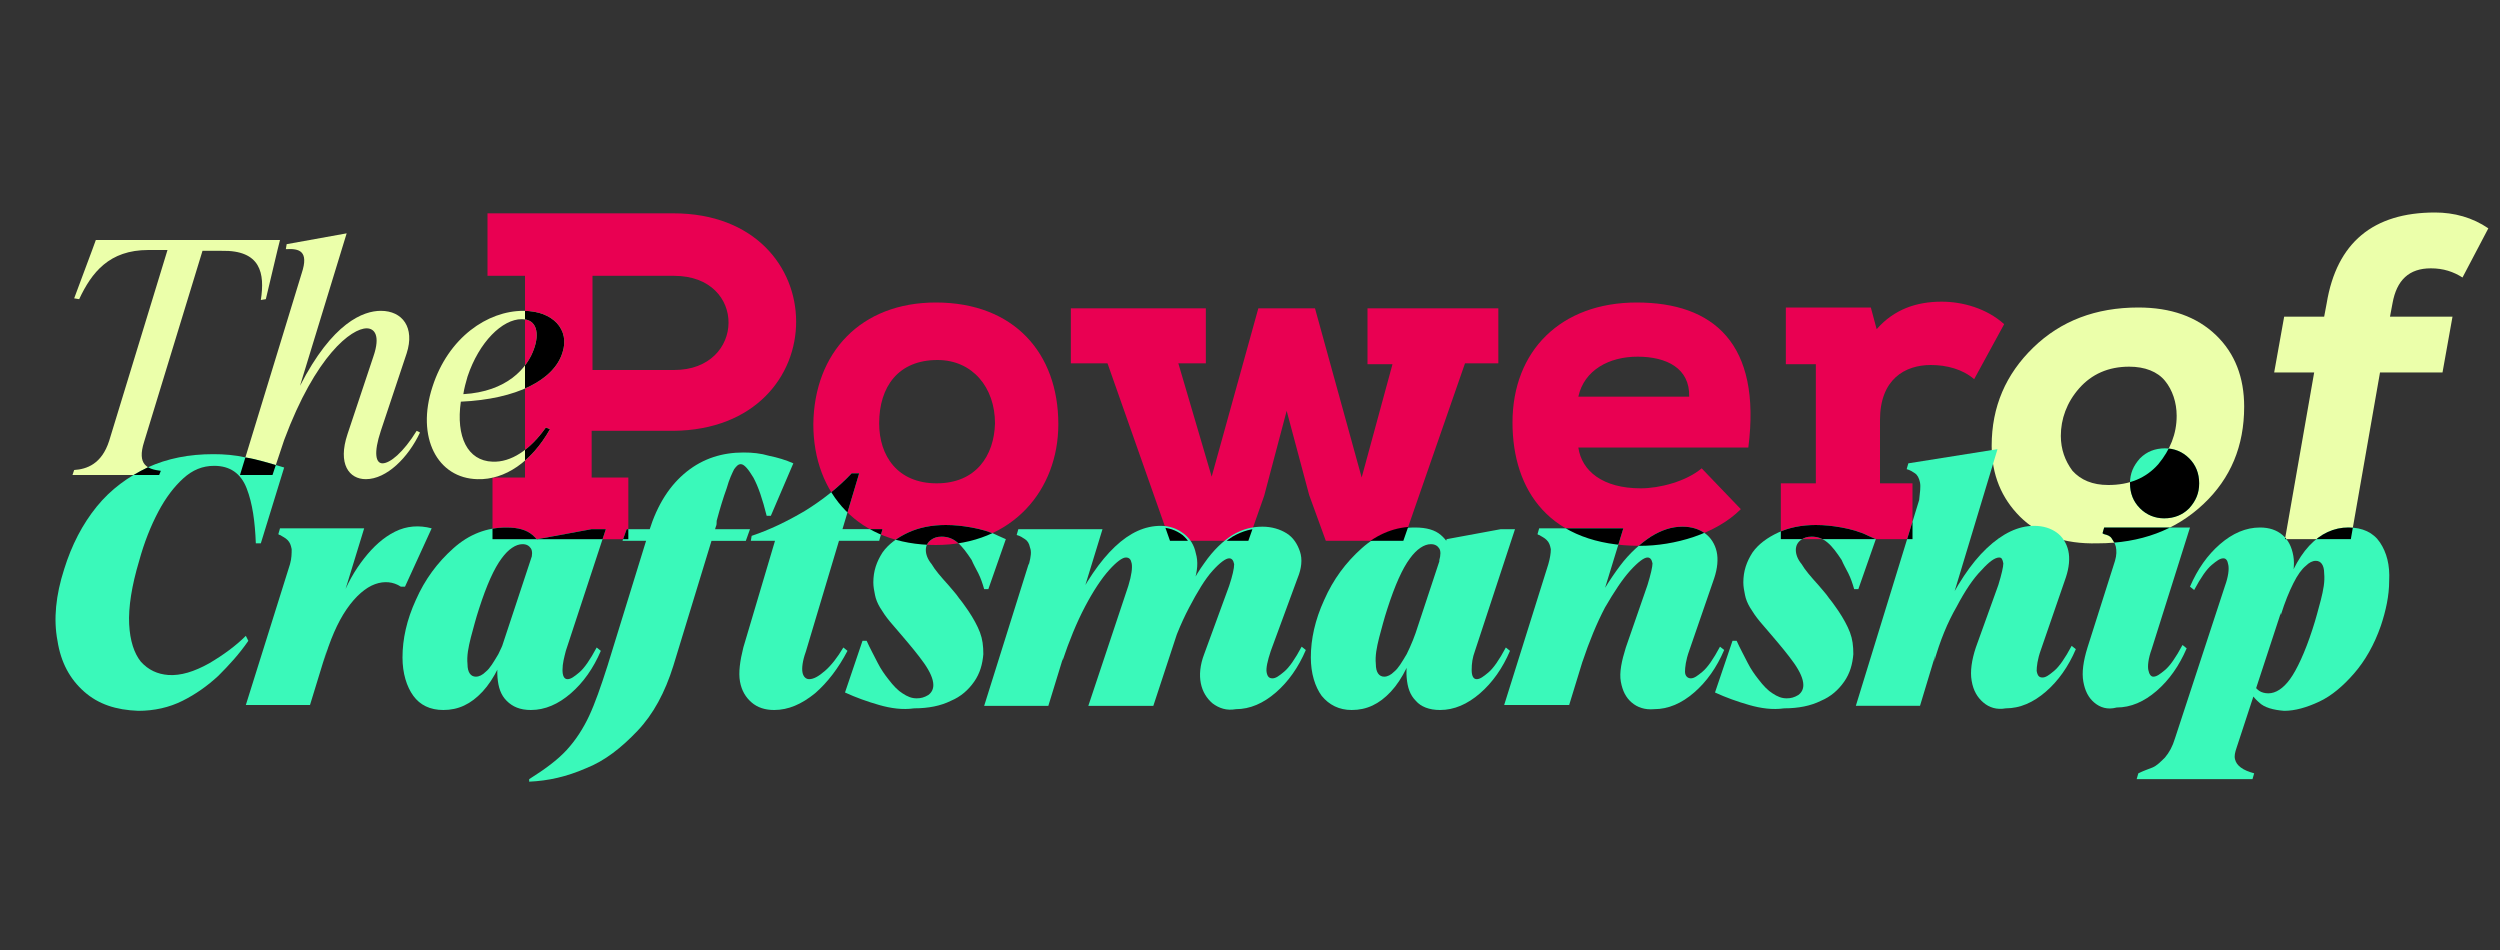 <?xml version="1.0" encoding="utf-8"?>
<!-- Generator: Adobe Illustrator 19.0.0, SVG Export Plug-In . SVG Version: 6.00 Build 0)  -->
<svg version="1.1" id="Calque_1" xmlns="http://www.w3.org/2000/svg" xmlns:xlink="http://www.w3.org/1999/xlink" x="0px" y="0px"
	 viewBox="0 0 300 114" style="enable-background:new 0 0 300 114;" xml:space="preserve">
<rect x="0" y="0" width="300" height="114" fill="#333333" stroke="none"/>
<style type="text/css">
	.st0{display:none;fill:#E90052;}
	.st1{fill:#E90052;}
	.st2{fill:#EBFFAA;}
	.st3{fill:#3AF9BA;}
	.st4{clip-path:url(#XMLID_8_);}
	.st5{clip-path:url(#XMLID_9_);}
	.st6{clip-path:url(#XMLID_10_);}
	.st7{clip-path:url(#XMLID_157_);}
	.st8{clip-path:url(#XMLID_158_);}
	.st9{clip-path:url(#XMLID_159_);}
	.st10{clip-path:url(#XMLID_160_);}
	.st11{clip-path:url(#XMLID_161_);}
	.st12{clip-path:url(#XMLID_162_);}
	.st13{clip-path:url(#XMLID_163_);}
	.st14{clip-path:url(#XMLID_164_);}
	.st15{clip-path:url(#XMLID_165_);}
	.st16{clip-path:url(#XMLID_166_);}
</style>
<path id="XMLID_1_" class="st0" d="M132.9,43.6h-4.4V37h16.2v6.6h-3.3l4,13.6L151,37h6.8l5.6,20.3l3.7-13.6h-3V37h15.7v6.6h-4
	l-7.4,21.3h-9.3l-2-5.5l-2.7-10.1l-2.7,10.2l-1.9,5.4h-9.4L132.9,43.6z"/>
<g id="XMLID_6_">
	<g id="XMLID_143_">
		<path id="XMLID_144_" class="st1" d="M62.9,33.1h-4.4v-7.5h22.3c19.6,0,19.7,25.9,0,26.1h-9.8v5.6h4.4v7.4H59.1v-7.4h3.9V33.1z
			 M80.9,44.4c8.6,0,8.8-11.3,0-11.3h-9.8v11.3H80.9z"/>
		<path id="XMLID_147_" class="st1" d="M112.3,36.3c9.4,0,14.7,6.1,14.7,14.6c0,7.9-5.5,14.5-14.7,14.5s-14.7-6.1-14.7-14.5
			C97.7,42.3,103.3,36.3,112.3,36.3z M112.5,43.2c-4.7,0-7,3.2-7,7.6c0,3.9,2.2,7.2,6.9,7.2s6.9-3.3,7-7.2
			C119.4,46.5,116.7,43.2,112.5,43.2z"/>
		<path id="XMLID_150_" class="st1" d="M132.9,43.6h-4.4V37h16.2v6.6h-3.3l4,13.6L151,37h6.8l5.6,20.3l3.7-13.6h-3V37h15.7v6.6h-4
			l-7.4,21.3h-9.3l-2-5.5l-2.7-10.1l-2.7,10.2l-1.9,5.4h-9.4L132.9,43.6z"/>
		<path id="XMLID_152_" class="st1" d="M208.9,61.1c-3,3-8,4.4-12.1,4.4c-10.8,0-15.3-6.6-15.3-14.8c0-8.6,5.8-14.4,14.9-14.4
			c9.2,0,15,4.9,13.4,17.4h-20.4c0.4,2.8,2.9,4.9,7.5,4.9c2.2,0,5.4-0.8,7.3-2.4L208.9,61.1z M202.7,47.6c0.1-3.4-2.7-4.8-6.2-4.8
			c-3.4,0-6.4,1.6-7.1,4.8H202.7z"/>
		<path id="XMLID_155_" class="st1" d="M217.9,43.7h-3.6v-6.8h10.2l0.7,2.6c2.1-2.4,4.8-3.3,7.8-3.3c2.5,0,5.4,0.8,7.5,2.7l-3.6,6.6
			c-1.4-1.2-3.3-1.7-5.2-1.7c-3.1,0-6.1,1.7-6.1,6.6V58h3.9v6.7h-15.8V58h4.2V43.7z"/>
	</g>
	<g id="XMLID_137_">
		<path id="XMLID_138_" class="st2" d="M242.4,62c-2.2-2.2-3.4-5-3.4-8.5c0-4.7,1.7-8.6,5-11.8c3.3-3.2,7.5-4.8,12.6-4.8
			c3.9,0,7,1.1,9.3,3.3c2.3,2.2,3.4,5.1,3.4,8.6c0,4.7-1.6,8.6-4.9,11.7c-3.3,3.1-7.5,4.7-12.7,4.7C247.7,65.3,244.6,64.2,242.4,62z
			 M259,55.7c1.4-1.7,2.2-3.6,2.2-5.8c0-1.6-0.5-3.1-1.4-4.2s-2.4-1.7-4.3-1.7c-2.5,0-4.5,0.9-6,2.6c-1.5,1.7-2.2,3.7-2.2,5.7
			c0,1.6,0.5,3,1.4,4.2c1,1.1,2.4,1.7,4.3,1.7C255.5,58.2,257.5,57.4,259,55.7z"/>
		<path id="XMLID_141_" class="st2" d="M295.5,33.3c-1.1-0.7-2.3-1.1-3.8-1.1c-2.6,0-4.1,1.4-4.6,4.2l-0.3,1.6h7.5l-1.2,6.7h-7.5
			l-3.5,20h-7.9l3.5-20h-4.8l1.2-6.7h4.8l0.3-1.6c1.2-7.3,5.6-10.9,13-10.9c2.3,0,4.5,0.6,6.4,1.9L295.5,33.3z"/>
	</g>
	<g id="XMLID_129_">
		<path id="XMLID_130_" class="st2" d="M13.1,52.9l7-22.9h-2.3c-4.7,0-6.8,2.7-8.3,5.9l-0.6-0.1l2.2-5.9l0.4-1.1h22.1L33.3,30
			l-1.4,5.9l-0.6,0.1c0.5-3.2,0-6-4.7-5.9h-2.3l-7,22.9c-0.9,2.8,0.4,3.3,2,3.5L19.1,57H8.7l0.2-0.6C10.4,56.3,12.2,55.7,13.1,52.9z
			"/>
		<path id="XMLID_132_" class="st2" d="M34.3,29.9l0.1-0.6l7.2-1.3L36,46.3c3.9-7.6,7.6-9,9.7-9c2.6,0,4.1,2,3.1,5.1l-3.1,9.3
			c-0.9,2.7-0.6,3.9,0.2,3.9c0.9,0,2.5-1.3,4.1-3.9l0.4,0.2c-1.4,3-4,5.6-6.5,5.6c-2,0-3.4-1.8-2.2-5.4l3.1-9.3
			c0.9-2.6,0.1-3.4-0.8-3.4c-1.8,0-6.1,3.2-9.9,13.4L32.7,57h-3.9l7.4-24.2C37.1,30.1,35.9,29.8,34.3,29.9z"/>
		<path id="XMLID_134_" class="st2" d="M51.9,46.4c1.9-5.9,6.6-9.1,10.9-9.1c3.6,0,5.6,2.3,4.7,5c-1,3.3-5.5,5.6-12.2,5.9
			c-0.6,4.2,0.8,7.1,3.8,7.2c2.2,0.1,4.5-1.4,6.4-4.1l0.5,0.2c-2.2,3.9-5.4,6.1-8.7,6C52.5,57.4,49.9,52.5,51.9,46.4z M64.1,41.8
			c0.6-1.7,0.4-3.5-1.5-3.5c-2.3,0-5.1,2.7-6.5,6.9c-0.2,0.7-0.4,1.4-0.5,2.1C60.8,47,63.3,44.2,64.1,41.8z"/>
	</g>
	<g id="XMLID_13_">
		<path id="XMLID_14_" class="st3" d="M10.1,83c-1.7-1.5-2.8-3.5-3.2-6.1c-0.5-2.6-0.2-5.5,0.8-8.6c0.9-2.9,2.2-5.4,3.9-7.5
			c1.7-2.1,3.8-3.6,6.1-4.7c2.4-1.1,5-1.6,7.9-1.6c1.3,0,2.6,0.1,3.9,0.4c1.3,0.2,2.9,0.7,4.6,1.2l-2.8,9.1h-0.6
			c-0.1-2.6-0.4-4.8-1.1-6.6c-0.7-1.8-2-2.7-3.9-2.7c-1.4,0-2.6,0.5-3.7,1.5c-1.1,1-2.1,2.3-3,4c-0.9,1.7-1.7,3.7-2.3,5.9
			c-0.9,3-1.3,5.6-1.2,7.6c0.1,2,0.6,3.5,1.4,4.5c0.9,1,2,1.5,3.3,1.6c1.5,0.1,3.1-0.4,4.9-1.4c1.7-1,3.2-2.1,4.4-3.3l0.3,0.6
			c-1.1,1.6-2.3,2.9-3.6,4.2c-1.3,1.2-2.7,2.2-4.3,3c-1.6,0.8-3.4,1.2-5.3,1.2C13.9,85.2,11.8,84.5,10.1,83z"/>
		<path id="XMLID_94_" class="st3" d="M35,65.9c-0.1-0.5-0.2-0.8-0.5-1.1s-0.6-0.4-0.9-0.6c-0.1,0-0.2-0.1-0.2-0.1l0.2-0.7h10.1
			l-6.5,21.2h-7.7l5.3-16.9C35,67,35,66.4,35,65.9z M43.7,67c1.1-1.4,2.3-2.5,3.7-3.2c1.4-0.7,2.9-0.8,4.4-0.4l-3.2,7h-0.5
			c-0.9-0.6-2-0.7-3.1-0.3c-1.1,0.4-2.3,1.4-3.4,3c-1.1,1.6-2,3.7-2.8,6.4l2.1-7.4C41.6,70.1,42.6,68.4,43.7,67z"/>
		<path id="XMLID_97_" class="st3" d="M49.6,83.5c-0.8-1.1-1.3-2.7-1.3-4.6c0-2.2,0.5-4.5,1.6-6.9c1.1-2.5,2.6-4.5,4.5-6.2
			c1.9-1.7,4-2.5,6.4-2.5c1.4,0,2.4,0.3,3.1,0.9c0.7,0.6,1.1,1.3,1.4,2.1l-1.6,1c0.2-0.7,0.2-1.2,0-1.5c-0.2-0.3-0.5-0.5-1-0.5
			c-0.8,0-1.7,0.6-2.5,1.7c-0.9,1.2-1.8,3.2-2.7,6c-0.4,1.2-0.7,2.4-1,3.5c-0.3,1.2-0.5,2.2-0.4,3.2c0,1,0.4,1.5,1,1.5
			c0.4,0,0.8-0.2,1.2-0.6c0.5-0.4,0.9-1.1,1.5-2.1c0.5-1,1-2.2,1.5-3.8v1.5c-0.9,3-2,5.3-3.4,6.8c-1.4,1.5-2.9,2.2-4.7,2.2
			C51.6,85.2,50.4,84.6,49.6,83.5z M60.8,84.1c-0.7-0.7-1-1.6-1.1-2.8s0.1-2.3,0.5-3.6l4.3-13l6.5-1.2h1.7l-4.8,14.6
			c-0.2,0.8-0.4,1.5-0.4,2.3c0,0.7,0.2,1.1,0.6,1.1c0.4,0,0.8-0.3,1.4-0.8c0.6-0.5,1.3-1.5,2.1-3l0.5,0.4c-0.9,2.1-2.1,3.8-3.6,5.1
			c-1.5,1.3-3.1,2-4.8,2C62.4,85.2,61.5,84.8,60.8,84.1z"/>
		<path id="XMLID_100_" class="st3" d="M68,90c1.1-1.2,2-2.6,2.7-4.1s1.4-3.5,2.2-6l5-16.2c1-3.2,2.5-5.5,4.5-7.1
			c2-1.6,4.3-2.3,6.8-2.3c1.1,0,2.1,0.1,3.1,0.4c1,0.2,2,0.5,2.9,0.9l-2.7,6.3h-0.5c-0.5-2-1-3.5-1.6-4.6c-0.6-1-1.1-1.6-1.5-1.6
			c-0.3,0-0.5,0.2-0.8,0.6c-0.2,0.4-0.6,1.2-0.9,2.3c-0.4,1.1-0.8,2.4-1.2,3.9C86,62.8,86,63,85.9,63.2l-5.1,16.7
			c-1,3.2-2.4,5.8-4.3,7.8c-1.9,2-3.9,3.6-6.2,4.5c-2.3,1-4.5,1.5-6.8,1.6v-0.3C65.4,92.3,66.9,91.2,68,90z M75.2,63.5H90l-0.5,1.4
			H74.7L75.2,63.5z"/>
		<path id="XMLID_103_" class="st3" d="M90.2,84.3c-0.7-0.6-1.2-1.4-1.4-2.5c-0.2-1.1,0-2.5,0.4-4.1l3.8-12.8h-2.9l0.1-0.6
			c2.1-0.7,4.2-1.7,6.4-3c2.1-1.3,4-2.8,5.6-4.5h0.9l-6.4,21.4c-0.4,1.1-0.5,2-0.4,2.5c0.1,0.5,0.4,0.8,0.8,0.8c0.5,0,1.1-0.3,1.9-1
			c0.7-0.6,1.5-1.6,2.2-2.8l0.5,0.4c-1.1,2.1-2.4,3.8-3.9,5.1c-1.6,1.3-3.2,2-4.9,2C91.8,85.2,90.9,84.9,90.2,84.3z M90.3,64.3
			l4.2-0.8h11.4l-0.4,1.4H90.2L90.3,64.3z"/>
		<path id="XMLID_106_" class="st3" d="M105.5,84.6c-1.4-0.4-2.8-0.9-4.1-1.5l2.1-6.2h0.5c0.4,0.9,0.9,1.8,1.3,2.6
			c0.4,0.8,0.9,1.5,1.3,2c0.6,0.8,1.2,1.4,1.7,1.7c0.6,0.4,1.1,0.6,1.7,0.6c0.5,0,0.9-0.1,1.4-0.4c0.4-0.3,0.6-0.7,0.6-1.2
			c0-0.7-0.4-1.6-1.1-2.6c-0.7-1-1.7-2.2-2.9-3.6l-1.2-1.4c-0.5-0.6-0.9-1.2-1.2-1.7s-0.5-1-0.6-1.5c-0.1-0.5-0.2-1-0.2-1.5
			c0-1.4,0.4-2.5,1.1-3.6c0.7-1,1.8-1.8,3.1-2.4c1.3-0.6,2.8-0.9,4.5-0.9c1,0,2,0.1,3.1,0.3c1.1,0.2,2.2,0.5,3.2,1l0.9,0.4l-2.1,6
			h-0.5c-0.2-0.7-0.4-1.3-0.7-1.9c-0.3-0.6-0.6-1.1-0.8-1.6c-0.6-0.9-1.1-1.6-1.7-2.1c-0.6-0.5-1.2-0.7-1.9-0.7
			c-0.5,0-0.9,0.1-1.3,0.4c-0.4,0.3-0.6,0.7-0.6,1.2s0.2,1.1,0.7,1.7c0.4,0.7,1.1,1.5,2,2.5c0.4,0.5,0.9,1,1.3,1.6
			c0.5,0.6,0.8,1.1,1.1,1.5c0.6,0.9,1.1,1.8,1.4,2.6c0.3,0.8,0.4,1.6,0.4,2.6c-0.1,1.2-0.4,2.3-1.1,3.3c-0.7,1-1.6,1.8-2.8,2.3
			c-1.2,0.6-2.7,0.9-4.4,0.9C108.3,85.2,106.9,85,105.5,84.6z"/>
		<path id="XMLID_108_" class="st3" d="M123.5,67.6c0.2-0.8,0.3-1.4,0.1-1.9c-0.1-0.5-0.3-0.8-0.6-1c-0.3-0.2-0.6-0.4-1-0.5l0.2-0.7
			h10.1l-6.5,21.2h-7.7l5.3-16.9L123.5,67.6z M135.8,67.6c-0.1-0.5-0.3-0.7-0.7-0.7c-0.4,0-1.1,0.5-2,1.5c-0.9,1-1.9,2.5-2.9,4.4
			c-1,1.9-1.9,4.1-2.7,6.5l1.1-6.1c1.7-3.4,3.4-5.9,5.2-7.6c1.8-1.7,3.6-2.5,5.5-2.5c1,0,1.9,0.3,2.7,0.9c0.8,0.6,1.3,1.4,1.5,2.4
			c0.3,1,0.2,2.1-0.2,3.4l-4.9,14.9h-7.8l4.8-14.4C135.8,69,135.9,68.1,135.8,67.6z M145.5,84.4c-0.7-0.6-1.2-1.4-1.4-2.4
			c-0.2-1-0.1-2.2,0.4-3.5l3-8.2c0.4-1.2,0.6-2.1,0.6-2.6c-0.1-0.5-0.3-0.7-0.6-0.7c-0.4,0-1.1,0.5-2,1.5c-0.9,1-1.8,2.5-2.8,4.4
			c-1,1.9-1.9,4.1-2.6,6.5l1.1-5.7c1.1-2.5,2.2-4.6,3.3-6.1c1.1-1.6,2.3-2.7,3.4-3.4c1.2-0.7,2.3-1,3.6-1c1.1,0,2.1,0.3,2.9,0.8
			c0.8,0.5,1.3,1.3,1.6,2.2s0.2,2-0.3,3.2l-3.2,8.7c-0.4,1.2-0.6,2.1-0.5,2.6c0.1,0.5,0.3,0.7,0.7,0.7c0.4,0,0.8-0.3,1.4-0.8
			c0.6-0.5,1.3-1.5,2.1-3l0.5,0.4c-0.9,2.1-2.1,3.8-3.6,5.1s-3.1,2-4.8,2C147.2,85.3,146.3,85,145.5,84.4z"/>
		<path id="XMLID_112_" class="st3" d="M158.6,83.5c-0.8-1.1-1.3-2.7-1.3-4.6c0-2.2,0.5-4.5,1.6-6.9c1.1-2.5,2.6-4.5,4.5-6.2
			c1.9-1.7,4-2.5,6.4-2.5c1.4,0,2.4,0.3,3.1,0.9s1.1,1.3,1.4,2.1l-1.6,1c0.2-0.7,0.2-1.2,0-1.5c-0.2-0.3-0.5-0.5-1-0.5
			c-0.8,0-1.7,0.6-2.5,1.7c-0.9,1.2-1.8,3.2-2.7,6c-0.4,1.2-0.7,2.4-1,3.5c-0.3,1.2-0.5,2.2-0.4,3.2c0,1,0.4,1.5,1,1.5
			c0.4,0,0.8-0.2,1.2-0.6c0.5-0.4,0.9-1.1,1.5-2.1c0.5-1,1-2.2,1.5-3.8v1.5c-0.9,3-2,5.3-3.4,6.8c-1.4,1.5-2.9,2.2-4.7,2.2
			C160.7,85.2,159.5,84.6,158.6,83.5z M169.9,84.1c-0.7-0.7-1-1.6-1.1-2.8c-0.1-1.1,0.1-2.3,0.5-3.6l4.3-13l6.5-1.2h1.7l-4.8,14.6
			c-0.3,0.8-0.4,1.5-0.4,2.3c0,0.7,0.2,1.1,0.6,1.1c0.4,0,0.8-0.3,1.4-0.8c0.6-0.5,1.3-1.5,2.1-3l0.5,0.4c-0.9,2.1-2.1,3.8-3.6,5.1
			c-1.5,1.3-3.1,2-4.8,2C171.5,85.2,170.5,84.8,169.9,84.1z"/>
		<path id="XMLID_115_" class="st3" d="M186.1,65.9c-0.1-0.5-0.2-0.8-0.5-1.1s-0.6-0.4-0.9-0.6c-0.1,0-0.2-0.1-0.2-0.1l0.2-0.7h10.1
			l-6.5,21.2h-7.8l5.3-16.9C186,67,186.1,66.4,186.1,65.9z M195.8,84.3c-0.7-0.6-1.1-1.4-1.3-2.5s0.1-2.5,0.6-4.1l2.6-7.5
			c0.4-1.3,0.6-2.2,0.6-2.6c-0.1-0.5-0.3-0.7-0.6-0.7c-0.4,0-1.1,0.5-2.1,1.6c-0.9,1-1.9,2.5-3,4.4c-1,1.9-1.9,4.1-2.7,6.5l1-5.7
			c1.1-2.3,2.3-4.2,3.5-5.8c1.2-1.6,2.5-2.7,3.7-3.5c1.3-0.8,2.5-1.2,3.8-1.2c1.1,0,2,0.3,2.7,0.8c0.7,0.5,1.2,1.3,1.4,2.2
			c0.2,0.9,0.1,2-0.3,3.2l-3,8.7c-0.4,1.1-0.5,2-0.5,2.5s0.3,0.8,0.7,0.8s0.8-0.3,1.4-0.8c0.6-0.5,1.3-1.5,2.1-3l0.5,0.4
			c-0.9,2.1-2.1,3.8-3.6,5.1c-1.5,1.3-3.1,2-4.8,2C197.4,85.2,196.5,84.9,195.8,84.3z"/>
		<path id="XMLID_118_" class="st3" d="M209.9,84.6c-1.4-0.4-2.8-0.9-4.1-1.5l2.1-6.2h0.5c0.4,0.9,0.9,1.8,1.3,2.6
			c0.4,0.8,0.9,1.5,1.3,2c0.6,0.8,1.2,1.4,1.7,1.7c0.6,0.4,1.1,0.6,1.7,0.6c0.5,0,0.9-0.1,1.4-0.4c0.4-0.3,0.6-0.7,0.6-1.2
			c0-0.7-0.4-1.6-1.1-2.6c-0.7-1-1.7-2.2-2.9-3.6l-1.2-1.4c-0.5-0.6-0.9-1.2-1.2-1.7c-0.3-0.5-0.5-1-0.6-1.5c-0.1-0.5-0.2-1-0.2-1.5
			c0-1.4,0.4-2.5,1.1-3.6c0.7-1,1.8-1.8,3.1-2.4c1.3-0.6,2.8-0.9,4.5-0.9c1,0,2,0.1,3.1,0.3c1.1,0.2,2.2,0.5,3.2,1l0.9,0.4l-2.1,6
			h-0.5c-0.2-0.7-0.4-1.3-0.7-1.9c-0.3-0.6-0.6-1.1-0.8-1.6c-0.6-0.9-1.1-1.6-1.7-2.1c-0.6-0.5-1.2-0.7-1.9-0.7
			c-0.5,0-0.9,0.1-1.3,0.4c-0.4,0.3-0.6,0.7-0.6,1.2s0.2,1.1,0.7,1.7c0.4,0.7,1.1,1.5,2,2.5c0.4,0.5,0.9,1,1.3,1.6
			c0.5,0.6,0.8,1.1,1.1,1.5c0.6,0.9,1.1,1.8,1.4,2.6c0.3,0.8,0.4,1.6,0.4,2.6c-0.1,1.2-0.4,2.3-1.1,3.3c-0.7,1-1.6,1.8-2.8,2.3
			c-1.2,0.6-2.7,0.9-4.4,0.9C212.7,85.2,211.3,85,209.9,84.6z"/>
		<path id="XMLID_120_" class="st3" d="M230.4,57.9c-0.1-0.5-0.3-0.9-0.6-1.1c-0.3-0.2-0.6-0.4-1-0.5l0.2-0.7l10.7-1.7l-9.3,30.8
			h-7.7l7.6-24.7C230.4,59.1,230.5,58.4,230.4,57.9z M238,84.3c-0.7-0.6-1.2-1.4-1.4-2.6c-0.2-1.1,0-2.5,0.5-4l2.7-7.5
			c0.4-1.3,0.6-2.2,0.6-2.6c-0.1-0.5-0.2-0.7-0.5-0.7c-0.5,0-1.2,0.5-2.1,1.5c-1,1-2,2.5-3,4.4c-1.1,1.9-2,4.1-2.7,6.6l1-5.7
			c1.7-3.5,3.4-6.1,5.3-7.9s3.8-2.7,5.7-2.7c1.1,0,2,0.3,2.7,0.8c0.7,0.5,1.2,1.3,1.4,2.2s0.1,2-0.3,3.2l-3,8.7
			c-0.4,1.1-0.5,2-0.5,2.5c0.1,0.6,0.3,0.8,0.7,0.8s0.8-0.3,1.4-0.8c0.6-0.5,1.3-1.5,2.1-3l0.5,0.4c-0.9,2.1-2.1,3.8-3.6,5.1
			c-1.5,1.3-3.1,2-4.8,2C239.6,85.2,238.7,84.9,238,84.3z"/>
		<path id="XMLID_123_" class="st3" d="M251.3,84.3c-0.7-0.6-1.1-1.4-1.3-2.5s0-2.5,0.5-4.1l3.3-10.4c0.2-0.7,0.2-1.2,0.1-1.7
			c-0.1-0.4-0.3-0.7-0.5-1s-0.5-0.4-0.9-0.5c-0.1,0-0.1-0.1-0.2-0.1l0.2-0.7h10.3l-4.6,14.6c-0.4,1.1-0.5,2-0.4,2.5s0.3,0.8,0.6,0.8
			c0.4,0,0.8-0.3,1.4-0.8c0.6-0.5,1.3-1.5,2.1-3l0.5,0.4c-0.9,2.1-2.1,3.8-3.6,5.1c-1.5,1.3-3.1,2-4.8,2
			C252.9,85.2,252,84.9,251.3,84.3z M256.8,61c-0.8-0.8-1.2-1.8-1.2-3c0-1.2,0.4-2.1,1.2-3c0.8-0.8,1.8-1.2,3-1.2
			c1.1,0,2.1,0.4,2.9,1.2c0.8,0.8,1.2,1.8,1.2,3c0,1.2-0.4,2.1-1.2,3c-0.8,0.8-1.8,1.2-3,1.2C258.6,62.2,257.6,61.8,256.8,61z"/>
		<path id="XMLID_126_" class="st3" d="M258.3,92.1c0.5-0.2,1-0.7,1.5-1.2c0.5-0.6,0.9-1.3,1.2-2.3l6-18.3c0.4-1.1,0.5-2,0.4-2.5
			c-0.1-0.6-0.3-0.8-0.6-0.8c-0.4,0-0.8,0.3-1.4,0.8s-1.3,1.5-2.1,3l-0.5-0.4c0.9-2.1,2.1-3.8,3.6-5.1c1.5-1.3,3.1-2,4.8-2
			c1.1,0,2,0.3,2.7,0.9c0.7,0.6,1.1,1.4,1.3,2.5c0.2,1.1,0,2.5-0.6,4.1l-6.2,18.9c-0.2,0.6-0.3,1-0.2,1.4c0.1,0.4,0.3,0.7,0.7,1
			c0.4,0.3,0.9,0.5,1.6,0.7l-0.2,0.7h-13.9l0.2-0.7C257.2,92.5,257.8,92.3,258.3,92.1z M271.1,84.3c-0.7-0.6-1.2-1.3-1.4-2.1
			l0.2-0.5c0.1,0.1,0.1,0.1,0.2,0.2c0.4,0.4,0.7,0.8,1,1c0.3,0.2,0.7,0.3,1.1,0.3c0.9,0,1.8-0.6,2.6-1.7c0.8-1.1,1.8-3.2,2.7-6
			c0.4-1.2,0.7-2.4,1-3.5c0.3-1.2,0.5-2.2,0.4-3.2c0-1-0.4-1.5-1-1.5c-0.4,0-0.8,0.2-1.2,0.6c-0.5,0.4-1,1.1-1.5,2.1
			c-0.5,1-1,2.2-1.5,3.8v-1.5c0.9-3,2-5.3,3.4-6.8c1.4-1.5,3-2.2,4.7-2.2c1.7,0,3,0.6,3.8,1.8c0.8,1.2,1.2,2.7,1.1,4.6
			c0,1.8-0.4,3.6-1,5.4c-0.8,2.3-1.9,4.2-3.2,5.7c-1.3,1.5-2.7,2.7-4.2,3.4c-1.5,0.7-2.9,1.1-4.2,1.1
			C272.8,85.2,271.7,84.9,271.1,84.3z"/>
	</g>
</g>
<g id="XMLID_93_">
	<g id="XMLID_91_">
		<defs>
			<path id="XMLID_42_" d="M251.3,84.3c-0.7-0.6-1.1-1.4-1.3-2.5s0-2.5,0.5-4.1l3.3-10.4c0.2-0.7,0.2-1.2,0.1-1.7
				c-0.1-0.4-0.3-0.7-0.5-1s-0.5-0.4-0.9-0.5c-0.1,0-0.1-0.1-0.2-0.1l0.2-0.7h10.3l-4.6,14.6c-0.4,1.1-0.5,2-0.4,2.5
				s0.3,0.8,0.6,0.8c0.4,0,0.8-0.3,1.4-0.8c0.6-0.5,1.3-1.5,2.1-3l0.5,0.4c-0.9,2.1-2.1,3.8-3.6,5.1c-1.5,1.3-3.1,2-4.8,2
				C252.9,85.2,252,84.9,251.3,84.3z M256.8,61c-0.8-0.8-1.2-1.8-1.2-3c0-1.2,0.4-2.1,1.2-3c0.8-0.8,1.8-1.2,3-1.2
				c1.1,0,2.1,0.4,2.9,1.2c0.8,0.8,1.2,1.8,1.2,3c0,1.2-0.4,2.1-1.2,3c-0.8,0.8-1.8,1.2-3,1.2C258.6,62.2,257.6,61.8,256.8,61z"/>
		</defs>
		<clipPath id="XMLID_8_">
			<use xlink:href="#XMLID_42_"  style="overflow:visible;"/>
		</clipPath>
		<path id="XMLID_57_" class="st4" d="M242.4,62c-2.2-2.2-3.4-5-3.4-8.5c0-4.7,1.7-8.6,5-11.8c3.3-3.2,7.5-4.8,12.6-4.8
			c3.9,0,7,1.1,9.3,3.3c2.3,2.2,3.4,5.1,3.4,8.6c0,4.7-1.6,8.6-4.9,11.7c-3.3,3.1-7.5,4.7-12.7,4.7C247.7,65.3,244.6,64.2,242.4,62z
			 M259,55.7c1.4-1.7,2.2-3.6,2.2-5.8c0-1.6-0.5-3.1-1.4-4.2s-2.4-1.7-4.3-1.7c-2.5,0-4.5,0.9-6,2.6c-1.5,1.7-2.2,3.7-2.2,5.7
			c0,1.6,0.5,3,1.4,4.2c1,1.1,2.4,1.7,4.3,1.7C255.5,58.2,257.5,57.4,259,55.7z"/>
	</g>
	<g id="XMLID_92_">
		<defs>
			<path id="XMLID_45_" d="M258.3,92.1c0.5-0.2,1-0.7,1.5-1.2c0.5-0.6,0.9-1.3,1.2-2.3l6-18.3c0.4-1.1,0.5-2,0.4-2.5
				c-0.1-0.6-0.3-0.8-0.6-0.8c-0.4,0-0.8,0.3-1.4,0.8s-1.3,1.5-2.1,3l-0.5-0.4c0.9-2.1,2.1-3.8,3.6-5.1c1.5-1.3,3.1-2,4.8-2
				c1.1,0,2,0.3,2.7,0.9c0.7,0.6,1.1,1.4,1.3,2.5c0.2,1.1,0,2.5-0.6,4.1l-6.2,18.9c-0.2,0.6-0.3,1-0.2,1.4c0.1,0.4,0.3,0.7,0.7,1
				c0.4,0.3,0.9,0.5,1.6,0.7l-0.2,0.7h-13.9l0.2-0.7C257.2,92.5,257.8,92.3,258.3,92.1z M271.1,84.3c-0.7-0.6-1.2-1.3-1.4-2.1
				l0.2-0.5c0.1,0.1,0.1,0.1,0.2,0.2c0.4,0.4,0.7,0.8,1,1c0.3,0.2,0.7,0.3,1.1,0.3c0.9,0,1.8-0.6,2.6-1.7c0.8-1.1,1.8-3.2,2.7-6
				c0.4-1.2,0.7-2.4,1-3.5c0.3-1.2,0.5-2.2,0.4-3.2c0-1-0.4-1.5-1-1.5c-0.4,0-0.8,0.2-1.2,0.6c-0.5,0.4-1,1.1-1.5,2.1
				c-0.5,1-1,2.2-1.5,3.8v-1.5c0.9-3,2-5.3,3.4-6.8c1.4-1.5,3-2.2,4.7-2.2c1.7,0,3,0.6,3.8,1.8c0.8,1.2,1.2,2.7,1.1,4.6
				c0,1.8-0.4,3.6-1,5.4c-0.8,2.3-1.9,4.2-3.2,5.7c-1.3,1.5-2.7,2.7-4.2,3.4c-1.5,0.7-2.9,1.1-4.2,1.1
				C272.8,85.2,271.7,84.9,271.1,84.3z"/>
		</defs>
		<clipPath id="XMLID_9_">
			<use xlink:href="#XMLID_45_"  style="overflow:visible;"/>
		</clipPath>
		<path id="XMLID_60_" class="st5" d="M295.5,33.3c-1.1-0.7-2.3-1.1-3.8-1.1c-2.6,0-4.1,1.4-4.6,4.2l-0.3,1.6h7.5l-1.2,6.7h-7.5
			l-3.5,20h-7.9l3.5-20h-4.8l1.2-6.7h4.8l0.3-1.6c1.2-7.3,5.6-10.9,13-10.9c2.3,0,4.5,0.6,6.4,1.9L295.5,33.3z"/>
	</g>
	<g id="XMLID_85_">
		<defs>
			<path id="XMLID_78_" d="M62.9,33.1h-4.4v-7.5h22.3c19.6,0,19.7,25.9,0,26.1h-9.8v5.6h4.4v7.4H59.1v-7.4h3.9V33.1z M80.9,44.4
				c8.6,0,8.8-11.3,0-11.3h-9.8v11.3H80.9z"/>
		</defs>
		<clipPath id="XMLID_10_">
			<use xlink:href="#XMLID_78_"  style="overflow:visible;"/>
		</clipPath>
		<path id="XMLID_19_" class="st6" d="M68,90c1.1-1.2,2-2.6,2.7-4.1s1.4-3.5,2.2-6l5-16.2c1-3.2,2.5-5.5,4.5-7.1
			c2-1.6,4.3-2.3,6.8-2.3c1.1,0,2.1,0.1,3.1,0.4c1,0.2,2,0.5,2.9,0.9l-2.7,6.3h-0.5c-0.5-2-1-3.5-1.6-4.6c-0.6-1-1.1-1.6-1.5-1.6
			c-0.3,0-0.5,0.2-0.8,0.6c-0.2,0.4-0.6,1.2-0.9,2.3c-0.4,1.1-0.8,2.4-1.2,3.9C86,62.8,86,63,85.9,63.2l-5.1,16.7
			c-1,3.2-2.4,5.8-4.3,7.8c-1.9,2-3.9,3.6-6.2,4.5c-2.3,1-4.5,1.5-6.8,1.6v-0.3C65.4,92.3,66.9,91.2,68,90z M75.2,63.5H90l-0.5,1.4
			H74.7L75.2,63.5z"/>
		<g id="XMLID_81_" class="st6">
			<defs>
				<path id="XMLID_63_" d="M62.9,33.1h-4.4v-7.5h22.3c19.6,0,19.7,25.9,0,26.1h-9.8v5.6h4.4v7.4H59.1v-7.4h3.9V33.1z M80.9,44.4
					c8.6,0,8.8-11.3,0-11.3h-9.8v11.3H80.9z"/>
			</defs>
			<clipPath id="XMLID_157_">
				<use xlink:href="#XMLID_63_"  style="overflow:visible;"/>
			</clipPath>
			<path id="XMLID_16_" class="st7" d="M49.6,83.5c-0.8-1.1-1.3-2.7-1.3-4.6c0-2.2,0.5-4.5,1.6-6.9c1.1-2.5,2.6-4.5,4.5-6.2
				c1.9-1.7,4-2.5,6.4-2.5c1.4,0,2.4,0.3,3.1,0.9c0.7,0.6,1.1,1.3,1.4,2.1l-1.6,1c0.2-0.7,0.2-1.2,0-1.5c-0.2-0.3-0.5-0.5-1-0.5
				c-0.8,0-1.7,0.6-2.5,1.7c-0.9,1.2-1.8,3.2-2.7,6c-0.4,1.2-0.7,2.4-1,3.5c-0.3,1.2-0.5,2.2-0.4,3.2c0,1,0.4,1.5,1,1.5
				c0.4,0,0.8-0.2,1.2-0.6c0.5-0.4,0.9-1.1,1.5-2.1c0.5-1,1-2.2,1.5-3.8v1.5c-0.9,3-2,5.3-3.4,6.8c-1.4,1.5-2.9,2.2-4.7,2.2
				C51.6,85.2,50.4,84.6,49.6,83.5z M60.8,84.1c-0.7-0.7-1-1.6-1.1-2.8s0.1-2.3,0.5-3.6l4.3-13l6.5-1.2h1.7l-4.8,14.6
				c-0.2,0.8-0.4,1.5-0.4,2.3c0,0.7,0.2,1.1,0.6,1.1c0.4,0,0.8-0.3,1.4-0.8c0.6-0.5,1.3-1.5,2.1-3l0.5,0.4c-0.9,2.1-2.1,3.8-3.6,5.1
				c-1.5,1.3-3.1,2-4.8,2C62.4,85.2,61.5,84.8,60.8,84.1z"/>
		</g>
	</g>
	<g id="XMLID_90_">
		<defs>
			<path id="XMLID_82_" d="M62.9,33.1h-4.4v-7.5h22.3c19.6,0,19.7,25.9,0,26.1h-9.8v5.6h4.4v7.4H59.1v-7.4h3.9V33.1z M80.9,44.4
				c8.6,0,8.8-11.3,0-11.3h-9.8v11.3H80.9z"/>
		</defs>
		<clipPath id="XMLID_158_">
			<use xlink:href="#XMLID_82_"  style="overflow:visible;"/>
		</clipPath>
		<path id="XMLID_53_" class="st8" d="M51.9,46.4c1.9-5.9,6.6-9.1,10.9-9.1c3.6,0,5.6,2.3,4.7,5c-1,3.3-5.5,5.6-12.2,5.9
			c-0.6,4.2,0.8,7.1,3.8,7.2c2.2,0.1,4.5-1.4,6.4-4.1l0.5,0.2c-2.2,3.9-5.4,6.1-8.7,6C52.5,57.4,49.9,52.5,51.9,46.4z M64.1,41.8
			c0.6-1.7,0.4-3.5-1.5-3.5c-2.3,0-5.1,2.7-6.5,6.9c-0.2,0.7-0.4,1.4-0.5,2.1C60.8,47,63.3,44.2,64.1,41.8z"/>
	</g>
	<g id="XMLID_77_">
		<defs>
			<path id="XMLID_48_" d="M112.3,36.3c9.4,0,14.7,6.1,14.7,14.6c0,7.9-5.5,14.5-14.7,14.5s-14.7-6.1-14.7-14.5
				C97.7,42.3,103.3,36.3,112.3,36.3z M112.5,43.2c-4.7,0-7,3.2-7,7.6c0,3.9,2.2,7.2,6.9,7.2s6.9-3.3,7-7.2
				C119.4,46.5,116.7,43.2,112.5,43.2z"/>
		</defs>
		<clipPath id="XMLID_159_">
			<use xlink:href="#XMLID_48_"  style="overflow:visible;"/>
		</clipPath>
		<path id="XMLID_22_" class="st9" d="M90.2,84.3c-0.7-0.6-1.2-1.4-1.4-2.5c-0.2-1.1,0-2.5,0.4-4.1l3.8-12.8h-2.9l0.1-0.6
			c2.1-0.7,4.2-1.7,6.4-3c2.1-1.3,4-2.8,5.6-4.5h0.9l-6.4,21.4c-0.4,1.1-0.5,2-0.4,2.5c0.1,0.5,0.4,0.8,0.8,0.8c0.5,0,1.1-0.3,1.9-1
			c0.7-0.6,1.5-1.6,2.2-2.8l0.5,0.4c-1.1,2.1-2.4,3.8-3.9,5.1c-1.6,1.3-3.2,2-4.9,2C91.8,85.2,90.9,84.9,90.2,84.3z M90.3,64.3
			l4.2-0.8h11.4l-0.4,1.4H90.2L90.3,64.3z"/>
		<g id="XMLID_76_" class="st9">
			<defs>
				<path id="XMLID_66_" d="M112.3,36.3c9.4,0,14.7,6.1,14.7,14.6c0,7.9-5.5,14.5-14.7,14.5s-14.7-6.1-14.7-14.5
					C97.7,42.3,103.3,36.3,112.3,36.3z M112.5,43.2c-4.7,0-7,3.2-7,7.6c0,3.9,2.2,7.2,6.9,7.2s6.9-3.3,7-7.2
					C119.4,46.5,116.7,43.2,112.5,43.2z"/>
			</defs>
			<clipPath id="XMLID_160_">
				<use xlink:href="#XMLID_66_"  style="overflow:visible;"/>
			</clipPath>
			<path id="XMLID_25_" class="st10" d="M105.5,84.6c-1.4-0.4-2.8-0.9-4.1-1.5l2.1-6.2h0.5c0.4,0.9,0.9,1.8,1.3,2.6
				c0.4,0.8,0.9,1.5,1.3,2c0.6,0.8,1.2,1.4,1.7,1.7c0.6,0.4,1.1,0.6,1.7,0.6c0.5,0,0.9-0.1,1.4-0.4c0.4-0.3,0.6-0.7,0.6-1.2
				c0-0.7-0.4-1.6-1.1-2.6c-0.7-1-1.7-2.2-2.9-3.6l-1.2-1.4c-0.5-0.6-0.9-1.2-1.2-1.7s-0.5-1-0.6-1.5c-0.1-0.5-0.2-1-0.2-1.5
				c0-1.4,0.4-2.5,1.1-3.6c0.7-1,1.8-1.8,3.1-2.4c1.3-0.6,2.8-0.9,4.5-0.9c1,0,2,0.1,3.1,0.3c1.1,0.2,2.2,0.5,3.2,1l0.9,0.4l-2.1,6
				h-0.5c-0.2-0.7-0.4-1.3-0.7-1.9c-0.3-0.6-0.6-1.1-0.8-1.6c-0.6-0.9-1.1-1.6-1.7-2.1c-0.6-0.5-1.2-0.7-1.9-0.7
				c-0.5,0-0.9,0.1-1.3,0.4c-0.4,0.3-0.6,0.7-0.6,1.2s0.2,1.1,0.7,1.7c0.4,0.7,1.1,1.5,2,2.5c0.4,0.5,0.9,1,1.3,1.6
				c0.5,0.6,0.8,1.1,1.1,1.5c0.6,0.9,1.1,1.8,1.4,2.6c0.3,0.8,0.4,1.6,0.4,2.6c-0.1,1.2-0.4,2.3-1.1,3.3c-0.7,1-1.6,1.8-2.8,2.3
				c-1.2,0.6-2.7,0.9-4.4,0.9C108.3,85.2,106.9,85,105.5,84.6z"/>
		</g>
	</g>
	<g id="XMLID_29_">
		<defs>
			<path id="XMLID_69_" d="M132.9,43.6h-4.4V37h16.2v6.6h-3.3l4,13.6L151,37h6.8l5.6,20.3l3.7-13.6h-3V37h15.7v6.6h-4l-7.4,21.3
				h-9.3l-2-5.5l-2.7-10.1l-2.7,10.2l-1.9,5.4h-9.4L132.9,43.6z"/>
		</defs>
		<clipPath id="XMLID_161_">
			<use xlink:href="#XMLID_69_"  style="overflow:visible;"/>
		</clipPath>
		<path id="XMLID_5_" class="st11" d="M178.5,80.7c-0.6,0.5-1,0.8-1.4,0.8c-0.5,0-0.7-0.4-0.6-1.1c0-0.7,0.2-1.2,0.4-2l4.8-14.4
			h-1.7l-6.5,1l0-0.1c-0.2-0.2-0.4-0.5-0.6-0.7c-0.7-0.6-1.7-1-3.1-1c-2.3,0-4.4,0.8-6.4,2.5c-1.9,1.7-3.4,3.7-4.5,6.2
			c-1.1,2.5-1.6,4.8-1.6,6.9c0,1.9,0.4,3.5,1.3,4.6c0.8,1.1,2,1.7,3.6,1.7c1.7,0,3.3-0.7,4.7-2.2c0.7-0.8,1.3-1.7,1.9-2.9
			c0,0.4-0.1,0.9,0,1.3c0.1,1.1,0.5,2.1,1.1,2.8c0.7,0.7,1.6,1.1,2.8,1.1c1.7,0,3.3-0.7,4.8-2c1.5-1.3,2.7-3,3.6-5.1l-0.5-0.4
			C179.8,79.2,179.1,80.2,178.5,80.7z M169.7,76.3c-0.3,0.8-0.6,1.6-1,2.2c-0.5,1-1,1.6-1.5,2.1c-0.5,0.4-0.9,0.6-1.2,0.6
			c-0.7,0-1-0.5-1-1.5c0-1,0.1-2.1,0.4-3.2c0.3-1.2,0.7-2.3,1-3.5c0.9-2.9,1.8-4.9,2.7-6c0.9-1.2,1.7-1.7,2.5-1.7
			c0.5,0,0.8,0.2,1,0.5c0.2,0.3,0.2,0.8,0,1.4L169.7,76.3z"/>
		<path id="XMLID_2_" class="st11" d="M156.2,77.8c-0.9,1.4-1.6,2.4-2.1,3c-0.6,0.5-1,0.8-1.4,0.8c-0.4,0-0.6-0.3-0.7-0.7
			c-0.1-0.5,0.1-1.4,0.5-2.6l3.2-8.7c0.4-1.2,0.5-2.2,0.3-3.2s-0.8-1.7-1.6-2.2c-0.8-0.5-1.8-0.8-2.9-0.8c-1.2,0-2.4,0.3-3.6,1
			c-1.1,0.7-2.3,1.8-3.4,3.4c-0.4,0.5-0.8,1.1-1.2,1.8c0.3-1.1,0.4-2.1,0.1-3c-0.3-1-0.8-1.8-1.5-2.4c-0.8-0.6-1.7-0.9-2.7-0.9
			c-1.9,0-3.7,0.8-5.5,2.5c-1.1,1.1-2.3,2.8-3.4,4.6l2-6.3h-10.1l-0.2,0.4c0.4,0.1,0.7,0.2,1,0.4c0.3,0.2,0.5,0.5,0.6,0.9
			c0.1,0.5,0.1,1.1-0.1,1.9l-0.1,0.4l-5.3,17h7.7l1.7-5.8c0.7-2.3,1.6-4.5,2.6-6.3c1-1.9,2-3.4,2.9-4.4c0.9-1,1.6-1.6,2-1.6
			c0.4,0,0.6,0.2,0.7,0.7c0.1,0.5,0,1.5-0.5,2.8L130.5,85h7.8l2.4-7.4c0.6-1.7,1.2-3.2,2-4.6c1-1.9,1.9-3.4,2.8-4.4
			c0.9-1,1.5-1.6,2-1.6c0.3,0,0.5,0.2,0.6,0.7c0.1,0.5-0.1,1.4-0.6,2.6l-3,8.2c-0.5,1.3-0.6,2.5-0.4,3.5c0.2,1,0.7,1.8,1.4,2.4
			s1.7,0.9,2.8,0.9c1.7,0,3.3-0.7,4.8-2s2.7-3,3.6-5.1L156.2,77.8z"/>
	</g>
	<g id="XMLID_28_">
		<defs>
			<path id="XMLID_71_" d="M208.9,61.1c-3,3-8,4.4-12.1,4.4c-10.8,0-15.3-6.6-15.3-14.8c0-8.6,5.8-14.4,14.9-14.4
				c9.2,0,15,4.9,13.4,17.4h-20.4c0.4,2.8,2.9,4.9,7.5,4.9c2.2,0,5.4-0.8,7.3-2.4L208.9,61.1z M202.7,47.6c0.1-3.4-2.7-4.8-6.2-4.8
				c-3.4,0-6.4,1.6-7.1,4.8H202.7z"/>
		</defs>
		<clipPath id="XMLID_162_">
			<use xlink:href="#XMLID_71_"  style="overflow:visible;"/>
		</clipPath>
		<path id="XMLID_34_" class="st12" d="M186.1,65.9c-0.1-0.5-0.2-0.8-0.5-1.1s-0.6-0.4-0.9-0.6c-0.1,0-0.2-0.1-0.2-0.1l0.2-0.7h10.1
			l-6.5,21.2h-7.8l5.3-16.9C186,67,186.1,66.4,186.1,65.9z M195.8,84.3c-0.7-0.6-1.1-1.4-1.3-2.5s0.1-2.5,0.6-4.1l2.6-7.5
			c0.4-1.3,0.6-2.2,0.6-2.6c-0.1-0.5-0.3-0.7-0.6-0.7c-0.4,0-1.1,0.5-2.1,1.6c-0.9,1-1.9,2.5-3,4.4c-1,1.9-1.9,4.1-2.7,6.5l1-5.7
			c1.1-2.3,2.3-4.2,3.5-5.8c1.2-1.6,2.5-2.7,3.7-3.5c1.3-0.8,2.5-1.2,3.8-1.2c1.1,0,2,0.3,2.7,0.8c0.7,0.5,1.2,1.3,1.4,2.2
			c0.2,0.9,0.1,2-0.3,3.2l-3,8.7c-0.4,1.1-0.5,2-0.5,2.5s0.3,0.8,0.7,0.8s0.8-0.3,1.4-0.8c0.6-0.5,1.3-1.5,2.1-3l0.5,0.4
			c-0.9,2.1-2.1,3.8-3.6,5.1c-1.5,1.3-3.1,2-4.8,2C197.4,85.2,196.5,84.9,195.8,84.3z"/>
	</g>
	<g id="XMLID_33_">
		<defs>
			<path id="XMLID_30_" d="M217.9,43.7h-3.6v-6.8h10.2l0.7,2.6c2.1-2.4,4.8-3.3,7.8-3.3c2.5,0,5.4,0.8,7.5,2.7l-3.6,6.6
				c-1.4-1.2-3.3-1.7-5.2-1.7c-3.1,0-6.1,1.7-6.1,6.6V58h3.9v6.7h-15.8V58h4.2V43.7z"/>
		</defs>
		<clipPath id="XMLID_163_">
			<use xlink:href="#XMLID_30_"  style="overflow:visible;"/>
		</clipPath>
		<path id="XMLID_39_" class="st13" d="M230.4,57.9c-0.1-0.5-0.3-0.9-0.6-1.1c-0.3-0.2-0.6-0.4-1-0.5l0.2-0.7l10.7-1.7l-9.3,30.8
			h-7.7l7.6-24.7C230.4,59.1,230.5,58.4,230.4,57.9z M238,84.3c-0.7-0.6-1.2-1.4-1.4-2.6c-0.2-1.1,0-2.5,0.5-4l2.7-7.5
			c0.4-1.3,0.6-2.2,0.6-2.6c-0.1-0.5-0.2-0.7-0.5-0.7c-0.5,0-1.2,0.5-2.1,1.5c-1,1-2,2.5-3,4.4c-1.1,1.9-2,4.1-2.7,6.6l1-5.7
			c1.7-3.5,3.4-6.1,5.3-7.9s3.8-2.7,5.7-2.7c1.1,0,2,0.3,2.7,0.8c0.7,0.5,1.2,1.3,1.4,2.2s0.1,2-0.3,3.2l-3,8.7
			c-0.4,1.1-0.5,2-0.5,2.5c0.1,0.6,0.3,0.8,0.7,0.8s0.8-0.3,1.4-0.8c0.6-0.5,1.3-1.5,2.1-3l0.5,0.4c-0.9,2.1-2.1,3.8-3.6,5.1
			c-1.5,1.3-3.1,2-4.8,2C239.6,85.2,238.7,84.9,238,84.3z"/>
		<g id="XMLID_32_" class="st13">
			<defs>
				<path id="XMLID_74_" d="M217.9,43.7h-3.6v-6.8h10.2l0.7,2.6c2.1-2.4,4.8-3.3,7.8-3.3c2.5,0,5.4,0.8,7.5,2.7l-3.6,6.6
					c-1.4-1.2-3.3-1.7-5.2-1.7c-3.1,0-6.1,1.7-6.1,6.6V58h3.9v6.7h-15.8V58h4.2V43.7z"/>
			</defs>
			<clipPath id="XMLID_164_">
				<use xlink:href="#XMLID_74_"  style="overflow:visible;"/>
			</clipPath>
			<path id="XMLID_37_" class="st14" d="M209.9,84.6c-1.4-0.4-2.8-0.9-4.1-1.5l2.1-6.2h0.5c0.4,0.9,0.9,1.8,1.3,2.6
				c0.4,0.8,0.9,1.5,1.3,2c0.6,0.8,1.2,1.4,1.7,1.7c0.6,0.4,1.1,0.6,1.7,0.6c0.5,0,0.9-0.1,1.4-0.4c0.4-0.3,0.6-0.7,0.6-1.2
				c0-0.7-0.4-1.6-1.1-2.6c-0.7-1-1.7-2.2-2.9-3.6l-1.2-1.4c-0.5-0.6-0.9-1.2-1.2-1.7c-0.3-0.5-0.5-1-0.6-1.5
				c-0.1-0.5-0.2-1-0.2-1.5c0-1.4,0.4-2.5,1.1-3.6c0.7-1,1.8-1.8,3.1-2.4c1.3-0.6,2.8-0.9,4.5-0.9c1,0,2,0.1,3.1,0.3
				c1.1,0.2,2.2,0.5,3.2,1l0.9,0.4l-2.1,6h-0.5c-0.2-0.7-0.4-1.3-0.7-1.9c-0.3-0.6-0.6-1.1-0.8-1.6c-0.6-0.9-1.1-1.6-1.7-2.1
				c-0.6-0.5-1.2-0.7-1.9-0.7c-0.5,0-0.9,0.1-1.3,0.4c-0.4,0.3-0.6,0.7-0.6,1.2s0.2,1.1,0.7,1.7c0.4,0.7,1.1,1.5,2,2.5
				c0.4,0.5,0.9,1,1.3,1.6c0.5,0.6,0.8,1.1,1.1,1.5c0.6,0.9,1.1,1.8,1.4,2.6c0.3,0.8,0.4,1.6,0.4,2.6c-0.1,1.2-0.4,2.3-1.1,3.3
				c-0.7,1-1.6,1.8-2.8,2.3c-1.2,0.6-2.7,0.9-4.4,0.9C212.7,85.2,211.3,85,209.9,84.6z"/>
		</g>
	</g>
	<g id="XMLID_88_">
		<defs>
			<path id="XMLID_49_" d="M13.1,52.9l7-22.9h-2.3c-4.7,0-6.8,2.7-8.3,5.9l-0.6-0.1l2.2-5.9l0.4-1.1h22.1L33.3,30l-1.4,5.9l-0.6,0.1
				c0.5-3.2,0-6-4.7-5.9h-2.3l-7,22.9c-0.9,2.8,0.4,3.3,2,3.5L19.1,57H8.7l0.2-0.6C10.4,56.3,12.2,55.7,13.1,52.9z"/>
		</defs>
		<clipPath id="XMLID_165_">
			<use xlink:href="#XMLID_49_"  style="overflow:visible;"/>
		</clipPath>
		<path id="XMLID_11_" class="st15" d="M10.1,83c-1.7-1.5-2.8-3.5-3.2-6.1c-0.5-2.6-0.2-5.5,0.8-8.6c0.9-2.9,2.2-5.4,3.9-7.5
			c1.7-2.1,3.8-3.6,6.1-4.7c2.4-1.1,5-1.6,7.9-1.6c1.3,0,2.6,0.1,3.9,0.4c1.3,0.2,2.9,0.7,4.6,1.2l-2.8,9.1h-0.6
			c-0.1-2.6-0.4-4.8-1.1-6.6c-0.7-1.8-2-2.7-3.9-2.7c-1.4,0-2.6,0.5-3.7,1.5c-1.1,1-2.1,2.3-3,4c-0.9,1.7-1.7,3.7-2.3,5.9
			c-0.9,3-1.3,5.6-1.2,7.6c0.1,2,0.6,3.5,1.4,4.5c0.9,1,2,1.5,3.3,1.6c1.5,0.1,3.1-0.4,4.9-1.4c1.7-1,3.2-2.1,4.4-3.3l0.3,0.6
			c-1.1,1.6-2.3,2.9-3.6,4.2c-1.3,1.2-2.7,2.2-4.3,3c-1.6,0.8-3.4,1.2-5.3,1.2C13.9,85.2,11.8,84.5,10.1,83z"/>
	</g>
	<g id="XMLID_89_">
		<defs>
			<path id="XMLID_51_" d="M34.3,29.9l0.1-0.6l7.2-1.3L36,46.3c3.9-7.6,7.6-9,9.7-9c2.6,0,4.1,2,3.1,5.1l-3.1,9.3
				c-0.9,2.7-0.6,3.9,0.2,3.9c0.9,0,2.5-1.3,4.1-3.9l0.4,0.2c-1.4,3-4,5.6-6.5,5.6c-2,0-3.4-1.8-2.2-5.4l3.1-9.3
				c0.9-2.6,0.1-3.4-0.8-3.4c-1.8,0-6.1,3.2-9.9,13.4L32.7,57h-3.9l7.4-24.2C37.1,30.1,35.9,29.8,34.3,29.9z"/>
		</defs>
		<clipPath id="XMLID_166_">
			<use xlink:href="#XMLID_51_"  style="overflow:visible;"/>
		</clipPath>
		<path id="XMLID_86_" class="st16" d="M10.1,83c-1.7-1.5-2.8-3.5-3.2-6.1c-0.5-2.6-0.2-5.5,0.8-8.6c0.9-2.9,2.2-5.4,3.9-7.5
			c1.7-2.1,3.8-3.6,6.1-4.7c2.4-1.1,5-1.6,7.9-1.6c1.3,0,2.6,0.1,3.9,0.4c1.3,0.2,2.9,0.7,4.6,1.2l-2.8,9.1h-0.6
			c-0.1-2.6-0.4-4.8-1.1-6.6c-0.7-1.8-2-2.7-3.9-2.7c-1.4,0-2.6,0.5-3.7,1.5c-1.1,1-2.1,2.3-3,4c-0.9,1.7-1.7,3.7-2.3,5.9
			c-0.9,3-1.3,5.6-1.2,7.6c0.1,2,0.6,3.5,1.4,4.5c0.9,1,2,1.5,3.3,1.6c1.5,0.1,3.1-0.4,4.9-1.4c1.7-1,3.2-2.1,4.4-3.3l0.3,0.6
			c-1.1,1.6-2.3,2.9-3.6,4.2c-1.3,1.2-2.7,2.2-4.3,3c-1.6,0.8-3.4,1.2-5.3,1.2C13.9,85.2,11.8,84.5,10.1,83z"/>
	</g>
</g>
</svg>
